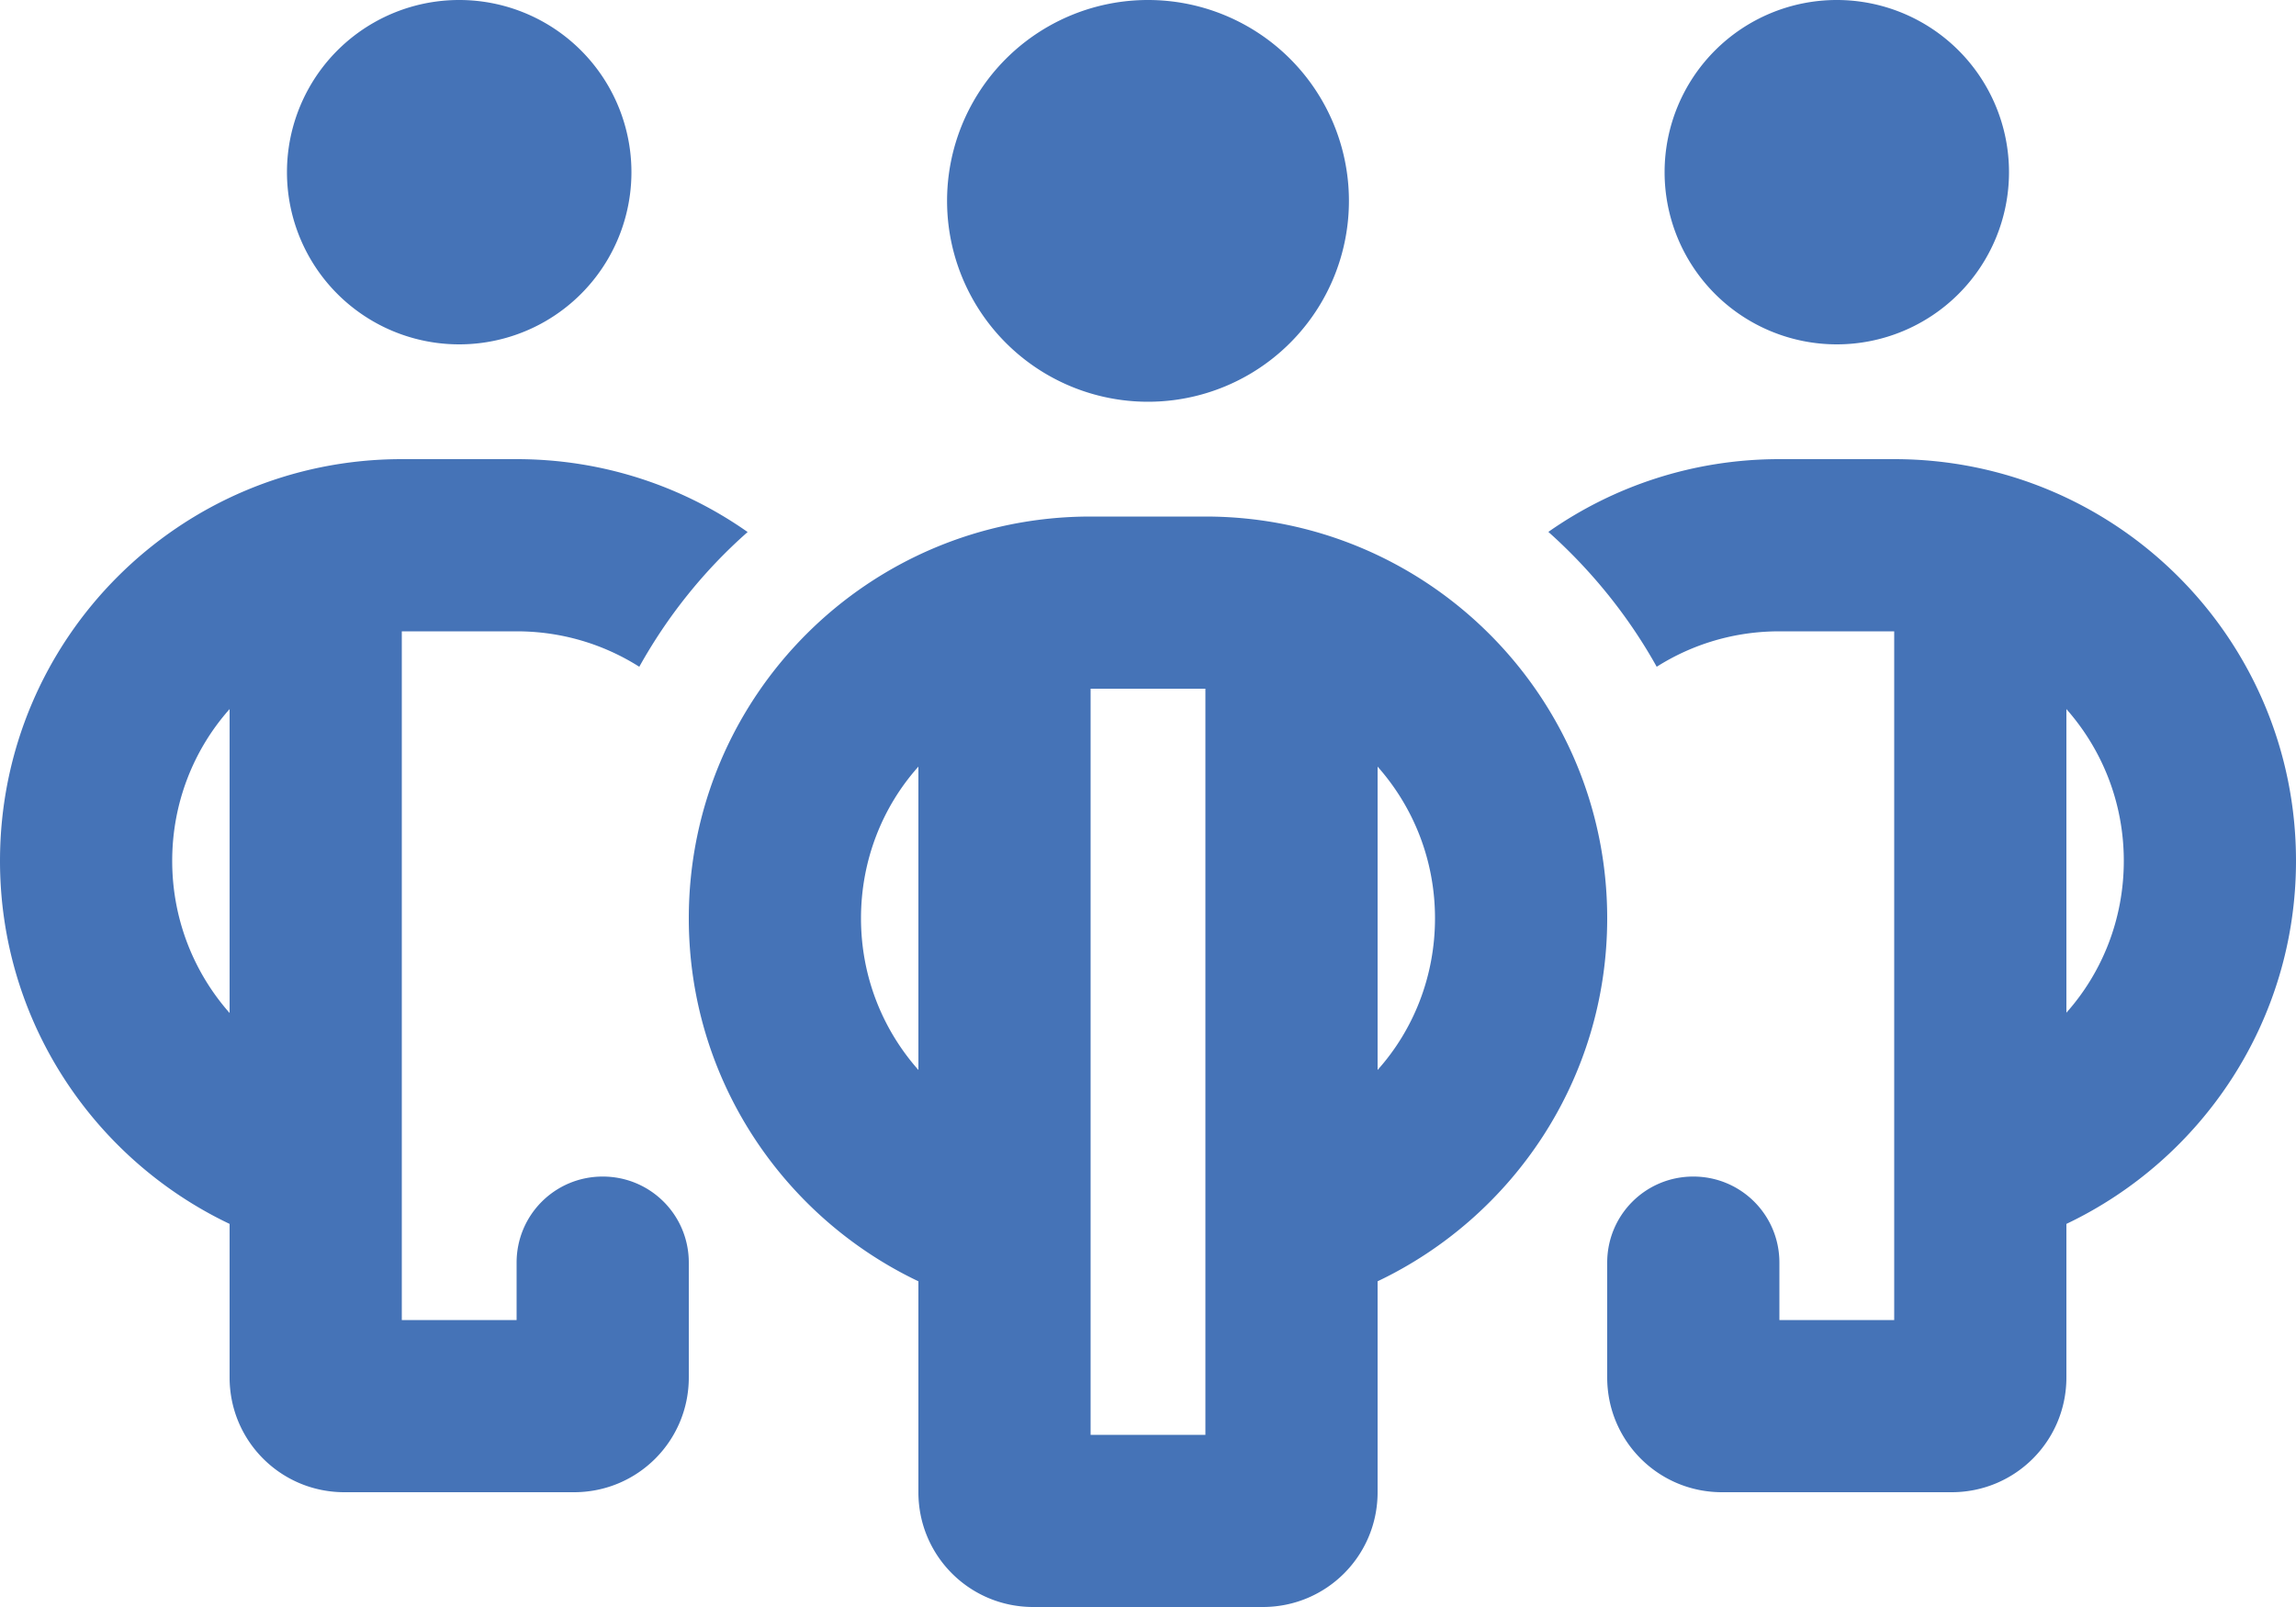 <?xml version="1.0" encoding="UTF-8" standalone="no"?>
<svg
   viewBox="0 0 16 11.2"
   version="1.1"
   id="svg1538"
   width="16"
   height="11.2"
   fill="#4573B7"
   xmlns="http://www.w3.org/2000/svg"
   xmlns:svg="http://www.w3.org/2000/svg">
  <defs
     id="defs1542" />
  <!--! Font Awesome Pro 6.3.0 by @fontawesome - https://fontawesome.com License - https://fontawesome.com/license (Commercial License) Copyright 2023 Fonticons, Inc. -->
  <path
     d="M 3.2,2.4 A 1.2,1.2 0 1 0 3.2,3.9268006e-8 1.2,1.2 0 1 0 3.2,2.4 Z M 2.8,3.2 C 1.252,3.2 0,4.452 0,6 0,7.117 0.655,8.08 1.6,8.53 V 9.6 c 0,0.443 0.357,0.8 0.8,0.8 H 4 c 0.443,0 0.8,-0.357 0.8,-0.8 V 8.8 C 4.8,8.467 4.532,8.2 4.2,8.2 3.868,8.2 3.6,8.467 3.6,8.8 V 9.2 H 2.8 V 8.8 7.6 4.4 H 3.6 C 3.915,4.4 4.207,4.49 4.455,4.647 4.652,4.293 4.907,3.975 5.21,3.708 4.755,3.388 4.2,3.2 3.6,3.2 Z M 1.6,4.942 V 7.06 C 1.35,6.777 1.2,6.405 1.2,6 1.2,5.595 1.35,5.223 1.6,4.942 Z M 12.4,4.4 h 0.8 V 7.6 8.8 9.2 H 12.4 V 8.8 c 0,-0.333 -0.268,-0.6 -0.6,-0.6 -0.333,0 -0.6,0.268 -0.6,0.6 v 0.8 c 0,0.443 0.357,0.8 0.8,0.8 h 1.6 c 0.443,0 0.8,-0.357 0.8,-0.8 V 8.53 C 15.345,8.08 16,7.117 16,6 16,4.452 14.748,3.2 13.2,3.2 h -0.8 c -0.6,0 -1.155,0.188 -1.61,0.507 0.3,0.268 0.557,0.585 0.755,0.94 C 11.793,4.49 12.085,4.4 12.4,4.4 Z M 14.8,6 c 0,0.405 -0.15,0.777 -0.4,1.058 V 4.942 C 14.65,5.225 14.8,5.595 14.8,6 Z M 14,1.2 a 1.2,1.2 0 1 0 -2.4,0 1.2,1.2 0 1 0 2.4,0 z M 8,2.8 A 1.4,1.4 0 1 0 8,3.9268006e-8 1.4,1.4 0 1 0 8,2.8 Z M 7.6,3.6 c -1.548,0 -2.8,1.252 -2.8,2.8 0,1.117 0.655,2.08 1.6,2.53 v 1.47 c 0,0.443 0.357,0.8 0.8,0.8 h 1.6 c 0.443,0 0.8,-0.357 0.8,-0.8 V 8.93 C 10.545,8.48 11.2,7.518 11.2,6.4 11.2,4.853 9.947,3.6 8.4,3.6 Z m 0,5.6 V 8 4.8 H 8.4 V 8 9.2 10 H 7.6 Z M 6.4,7.457 C 6.15,7.175 6,6.805 6,6.4 6,5.995 6.15,5.622 6.4,5.343 V 7.46 Z m 3.2,0 V 5.343 C 9.85,5.625 10,5.995 10,6.4 10,6.805 9.85,7.178 9.6,7.457 Z"
     id="path1536"
     style="stroke-width:0.025" />
</svg>
